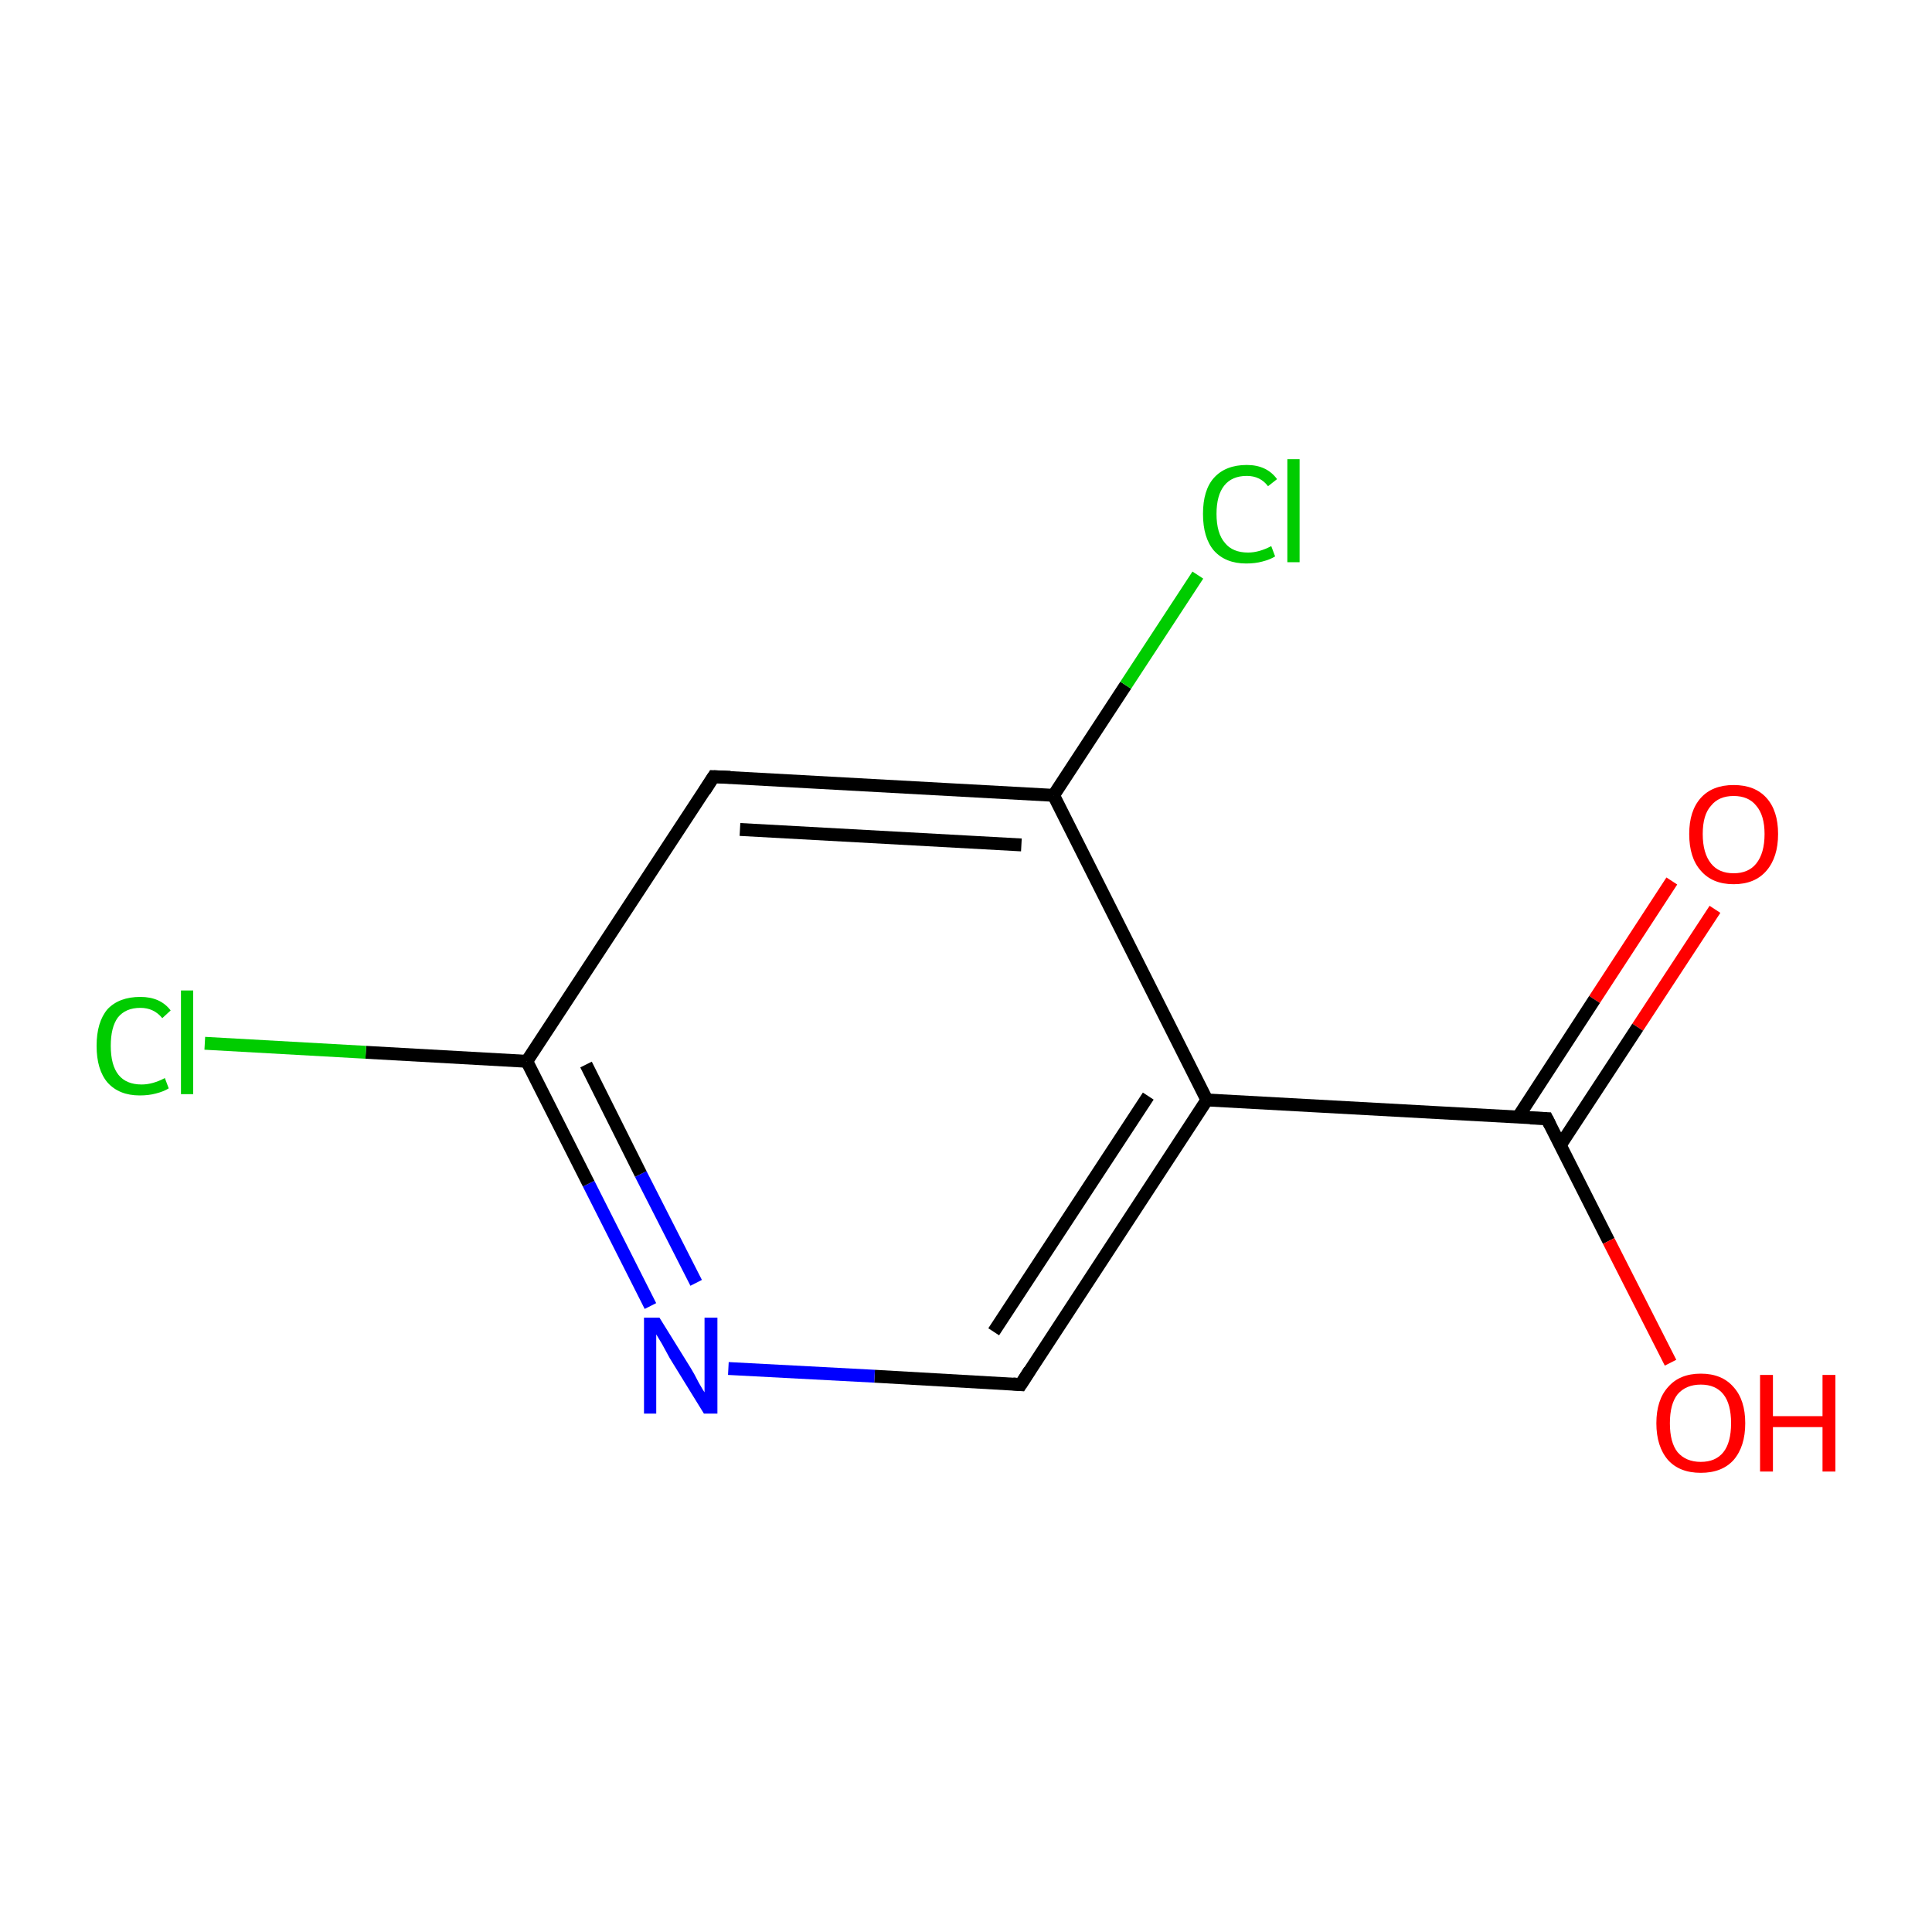 <?xml version='1.0' encoding='iso-8859-1'?>
<svg version='1.1' baseProfile='full'
              xmlns='http://www.w3.org/2000/svg'
                      xmlns:rdkit='http://www.rdkit.org/xml'
                      xmlns:xlink='http://www.w3.org/1999/xlink'
                  xml:space='preserve'
width='300px' height='300px' viewBox='0 0 300 300'>
<!-- END OF HEADER -->
<rect style='opacity:1.0;fill:#FFFFFF;stroke:none' width='300.0' height='300.0' x='0.0' y='0.0'> </rect>
<path class='bond-0 atom-0 atom-1' d='M 266.3,141.2 L 254.3,159.5' style='fill:none;fill-rule:evenodd;stroke:#FF0000;stroke-width:2.0px;stroke-linecap:butt;stroke-linejoin:miter;stroke-opacity:1' />
<path class='bond-0 atom-0 atom-1' d='M 254.3,159.5 L 242.3,177.8' style='fill:none;fill-rule:evenodd;stroke:#000000;stroke-width:2.0px;stroke-linecap:butt;stroke-linejoin:miter;stroke-opacity:1' />
<path class='bond-0 atom-0 atom-1' d='M 259.6,136.8 L 247.6,155.2' style='fill:none;fill-rule:evenodd;stroke:#FF0000;stroke-width:2.0px;stroke-linecap:butt;stroke-linejoin:miter;stroke-opacity:1' />
<path class='bond-0 atom-0 atom-1' d='M 247.6,155.2 L 235.7,173.5' style='fill:none;fill-rule:evenodd;stroke:#000000;stroke-width:2.0px;stroke-linecap:butt;stroke-linejoin:miter;stroke-opacity:1' />
<path class='bond-1 atom-1 atom-2' d='M 240.2,173.7 L 249.8,192.7' style='fill:none;fill-rule:evenodd;stroke:#000000;stroke-width:2.0px;stroke-linecap:butt;stroke-linejoin:miter;stroke-opacity:1' />
<path class='bond-1 atom-1 atom-2' d='M 249.8,192.7 L 259.4,211.6' style='fill:none;fill-rule:evenodd;stroke:#FF0000;stroke-width:2.0px;stroke-linecap:butt;stroke-linejoin:miter;stroke-opacity:1' />
<path class='bond-2 atom-1 atom-3' d='M 240.2,173.7 L 187.4,170.8' style='fill:none;fill-rule:evenodd;stroke:#000000;stroke-width:2.0px;stroke-linecap:butt;stroke-linejoin:miter;stroke-opacity:1' />
<path class='bond-3 atom-3 atom-4' d='M 187.4,170.8 L 158.5,215.0' style='fill:none;fill-rule:evenodd;stroke:#000000;stroke-width:2.0px;stroke-linecap:butt;stroke-linejoin:miter;stroke-opacity:1' />
<path class='bond-3 atom-3 atom-4' d='M 178.3,170.2 L 154.3,206.8' style='fill:none;fill-rule:evenodd;stroke:#000000;stroke-width:2.0px;stroke-linecap:butt;stroke-linejoin:miter;stroke-opacity:1' />
<path class='bond-4 atom-4 atom-5' d='M 158.5,215.0 L 135.8,213.7' style='fill:none;fill-rule:evenodd;stroke:#000000;stroke-width:2.0px;stroke-linecap:butt;stroke-linejoin:miter;stroke-opacity:1' />
<path class='bond-4 atom-4 atom-5' d='M 135.8,213.7 L 113.1,212.5' style='fill:none;fill-rule:evenodd;stroke:#0000FF;stroke-width:2.0px;stroke-linecap:butt;stroke-linejoin:miter;stroke-opacity:1' />
<path class='bond-5 atom-5 atom-6' d='M 101.0,202.8 L 91.4,183.8' style='fill:none;fill-rule:evenodd;stroke:#0000FF;stroke-width:2.0px;stroke-linecap:butt;stroke-linejoin:miter;stroke-opacity:1' />
<path class='bond-5 atom-5 atom-6' d='M 91.4,183.8 L 81.8,164.8' style='fill:none;fill-rule:evenodd;stroke:#000000;stroke-width:2.0px;stroke-linecap:butt;stroke-linejoin:miter;stroke-opacity:1' />
<path class='bond-5 atom-5 atom-6' d='M 108.1,199.2 L 99.5,182.3' style='fill:none;fill-rule:evenodd;stroke:#0000FF;stroke-width:2.0px;stroke-linecap:butt;stroke-linejoin:miter;stroke-opacity:1' />
<path class='bond-5 atom-5 atom-6' d='M 99.5,182.3 L 91.0,165.3' style='fill:none;fill-rule:evenodd;stroke:#000000;stroke-width:2.0px;stroke-linecap:butt;stroke-linejoin:miter;stroke-opacity:1' />
<path class='bond-6 atom-6 atom-7' d='M 81.8,164.8 L 56.8,163.4' style='fill:none;fill-rule:evenodd;stroke:#000000;stroke-width:2.0px;stroke-linecap:butt;stroke-linejoin:miter;stroke-opacity:1' />
<path class='bond-6 atom-6 atom-7' d='M 56.8,163.4 L 31.8,162.0' style='fill:none;fill-rule:evenodd;stroke:#00CC00;stroke-width:2.0px;stroke-linecap:butt;stroke-linejoin:miter;stroke-opacity:1' />
<path class='bond-7 atom-6 atom-8' d='M 81.8,164.8 L 110.8,120.6' style='fill:none;fill-rule:evenodd;stroke:#000000;stroke-width:2.0px;stroke-linecap:butt;stroke-linejoin:miter;stroke-opacity:1' />
<path class='bond-8 atom-8 atom-9' d='M 110.8,120.6 L 163.6,123.5' style='fill:none;fill-rule:evenodd;stroke:#000000;stroke-width:2.0px;stroke-linecap:butt;stroke-linejoin:miter;stroke-opacity:1' />
<path class='bond-8 atom-8 atom-9' d='M 114.9,128.8 L 158.6,131.2' style='fill:none;fill-rule:evenodd;stroke:#000000;stroke-width:2.0px;stroke-linecap:butt;stroke-linejoin:miter;stroke-opacity:1' />
<path class='bond-9 atom-9 atom-10' d='M 163.6,123.5 L 174.8,106.4' style='fill:none;fill-rule:evenodd;stroke:#000000;stroke-width:2.0px;stroke-linecap:butt;stroke-linejoin:miter;stroke-opacity:1' />
<path class='bond-9 atom-9 atom-10' d='M 174.8,106.4 L 186.0,89.3' style='fill:none;fill-rule:evenodd;stroke:#00CC00;stroke-width:2.0px;stroke-linecap:butt;stroke-linejoin:miter;stroke-opacity:1' />
<path class='bond-10 atom-9 atom-3' d='M 163.6,123.5 L 187.4,170.8' style='fill:none;fill-rule:evenodd;stroke:#000000;stroke-width:2.0px;stroke-linecap:butt;stroke-linejoin:miter;stroke-opacity:1' />
<path d='M 240.7,174.7 L 240.2,173.7 L 237.6,173.6' style='fill:none;stroke:#000000;stroke-width:2.0px;stroke-linecap:butt;stroke-linejoin:miter;stroke-miterlimit:10;stroke-opacity:1;' />
<path d='M 159.9,212.8 L 158.5,215.0 L 157.3,214.9' style='fill:none;stroke:#000000;stroke-width:2.0px;stroke-linecap:butt;stroke-linejoin:miter;stroke-miterlimit:10;stroke-opacity:1;' />
<path d='M 109.4,122.8 L 110.8,120.6 L 113.4,120.7' style='fill:none;stroke:#000000;stroke-width:2.0px;stroke-linecap:butt;stroke-linejoin:miter;stroke-miterlimit:10;stroke-opacity:1;' />
<path class='atom-0' d='M 262.3 129.5
Q 262.3 125.9, 264.1 123.9
Q 265.9 121.9, 269.2 121.9
Q 272.5 121.9, 274.3 123.9
Q 276.1 125.9, 276.1 129.5
Q 276.1 133.1, 274.3 135.2
Q 272.5 137.3, 269.2 137.3
Q 265.9 137.3, 264.1 135.2
Q 262.3 133.2, 262.3 129.5
M 269.2 135.6
Q 271.5 135.6, 272.7 134.1
Q 274.0 132.5, 274.0 129.5
Q 274.0 126.6, 272.7 125.1
Q 271.5 123.6, 269.2 123.6
Q 266.9 123.6, 265.7 125.1
Q 264.4 126.5, 264.4 129.5
Q 264.4 132.5, 265.7 134.1
Q 266.9 135.6, 269.2 135.6
' fill='#FF0000'/>
<path class='atom-2' d='M 257.2 221.0
Q 257.2 217.4, 259.0 215.4
Q 260.8 213.3, 264.1 213.3
Q 267.4 213.3, 269.2 215.4
Q 271.0 217.4, 271.0 221.0
Q 271.0 224.6, 269.2 226.7
Q 267.4 228.7, 264.1 228.7
Q 260.8 228.7, 259.0 226.7
Q 257.2 224.6, 257.2 221.0
M 264.1 227.0
Q 266.4 227.0, 267.6 225.5
Q 268.8 224.0, 268.8 221.0
Q 268.8 218.0, 267.6 216.5
Q 266.4 215.0, 264.1 215.0
Q 261.8 215.0, 260.5 216.5
Q 259.3 218.0, 259.3 221.0
Q 259.3 224.0, 260.5 225.5
Q 261.8 227.0, 264.1 227.0
' fill='#FF0000'/>
<path class='atom-2' d='M 273.3 213.5
L 275.3 213.5
L 275.3 219.9
L 283.0 219.9
L 283.0 213.5
L 285.0 213.5
L 285.0 228.5
L 283.0 228.5
L 283.0 221.6
L 275.3 221.6
L 275.3 228.5
L 273.3 228.5
L 273.3 213.5
' fill='#FF0000'/>
<path class='atom-5' d='M 102.4 204.6
L 107.3 212.5
Q 107.8 213.3, 108.5 214.7
Q 109.3 216.1, 109.4 216.2
L 109.4 204.6
L 111.4 204.6
L 111.4 219.5
L 109.3 219.5
L 104.0 210.9
Q 103.4 209.8, 102.8 208.7
Q 102.1 207.5, 101.9 207.2
L 101.9 219.5
L 100.0 219.5
L 100.0 204.6
L 102.4 204.6
' fill='#0000FF'/>
<path class='atom-7' d='M 15.0 162.4
Q 15.0 158.7, 16.7 156.7
Q 18.5 154.8, 21.8 154.8
Q 24.9 154.8, 26.5 156.9
L 25.2 158.1
Q 23.9 156.5, 21.8 156.5
Q 19.5 156.5, 18.3 158.0
Q 17.2 159.5, 17.2 162.4
Q 17.2 165.4, 18.4 166.9
Q 19.6 168.4, 22.0 168.4
Q 23.7 168.4, 25.6 167.4
L 26.2 169.0
Q 25.4 169.5, 24.2 169.8
Q 23.1 170.1, 21.7 170.1
Q 18.5 170.1, 16.7 168.1
Q 15.0 166.1, 15.0 162.4
' fill='#00CC00'/>
<path class='atom-7' d='M 28.1 153.8
L 30.0 153.8
L 30.0 169.9
L 28.1 169.9
L 28.1 153.8
' fill='#00CC00'/>
<path class='atom-10' d='M 186.8 79.8
Q 186.8 76.1, 188.5 74.2
Q 190.3 72.2, 193.6 72.2
Q 196.7 72.2, 198.3 74.4
L 196.9 75.5
Q 195.7 73.9, 193.6 73.9
Q 191.3 73.9, 190.1 75.4
Q 188.9 76.9, 188.9 79.8
Q 188.9 82.8, 190.2 84.3
Q 191.4 85.8, 193.8 85.8
Q 195.5 85.8, 197.4 84.8
L 198.0 86.4
Q 197.2 86.9, 196.0 87.2
Q 194.9 87.5, 193.5 87.5
Q 190.3 87.5, 188.5 85.5
Q 186.8 83.5, 186.8 79.8
' fill='#00CC00'/>
<path class='atom-10' d='M 199.9 71.3
L 201.8 71.3
L 201.8 87.3
L 199.9 87.3
L 199.9 71.3
' fill='#00CC00'/>
</svg>
